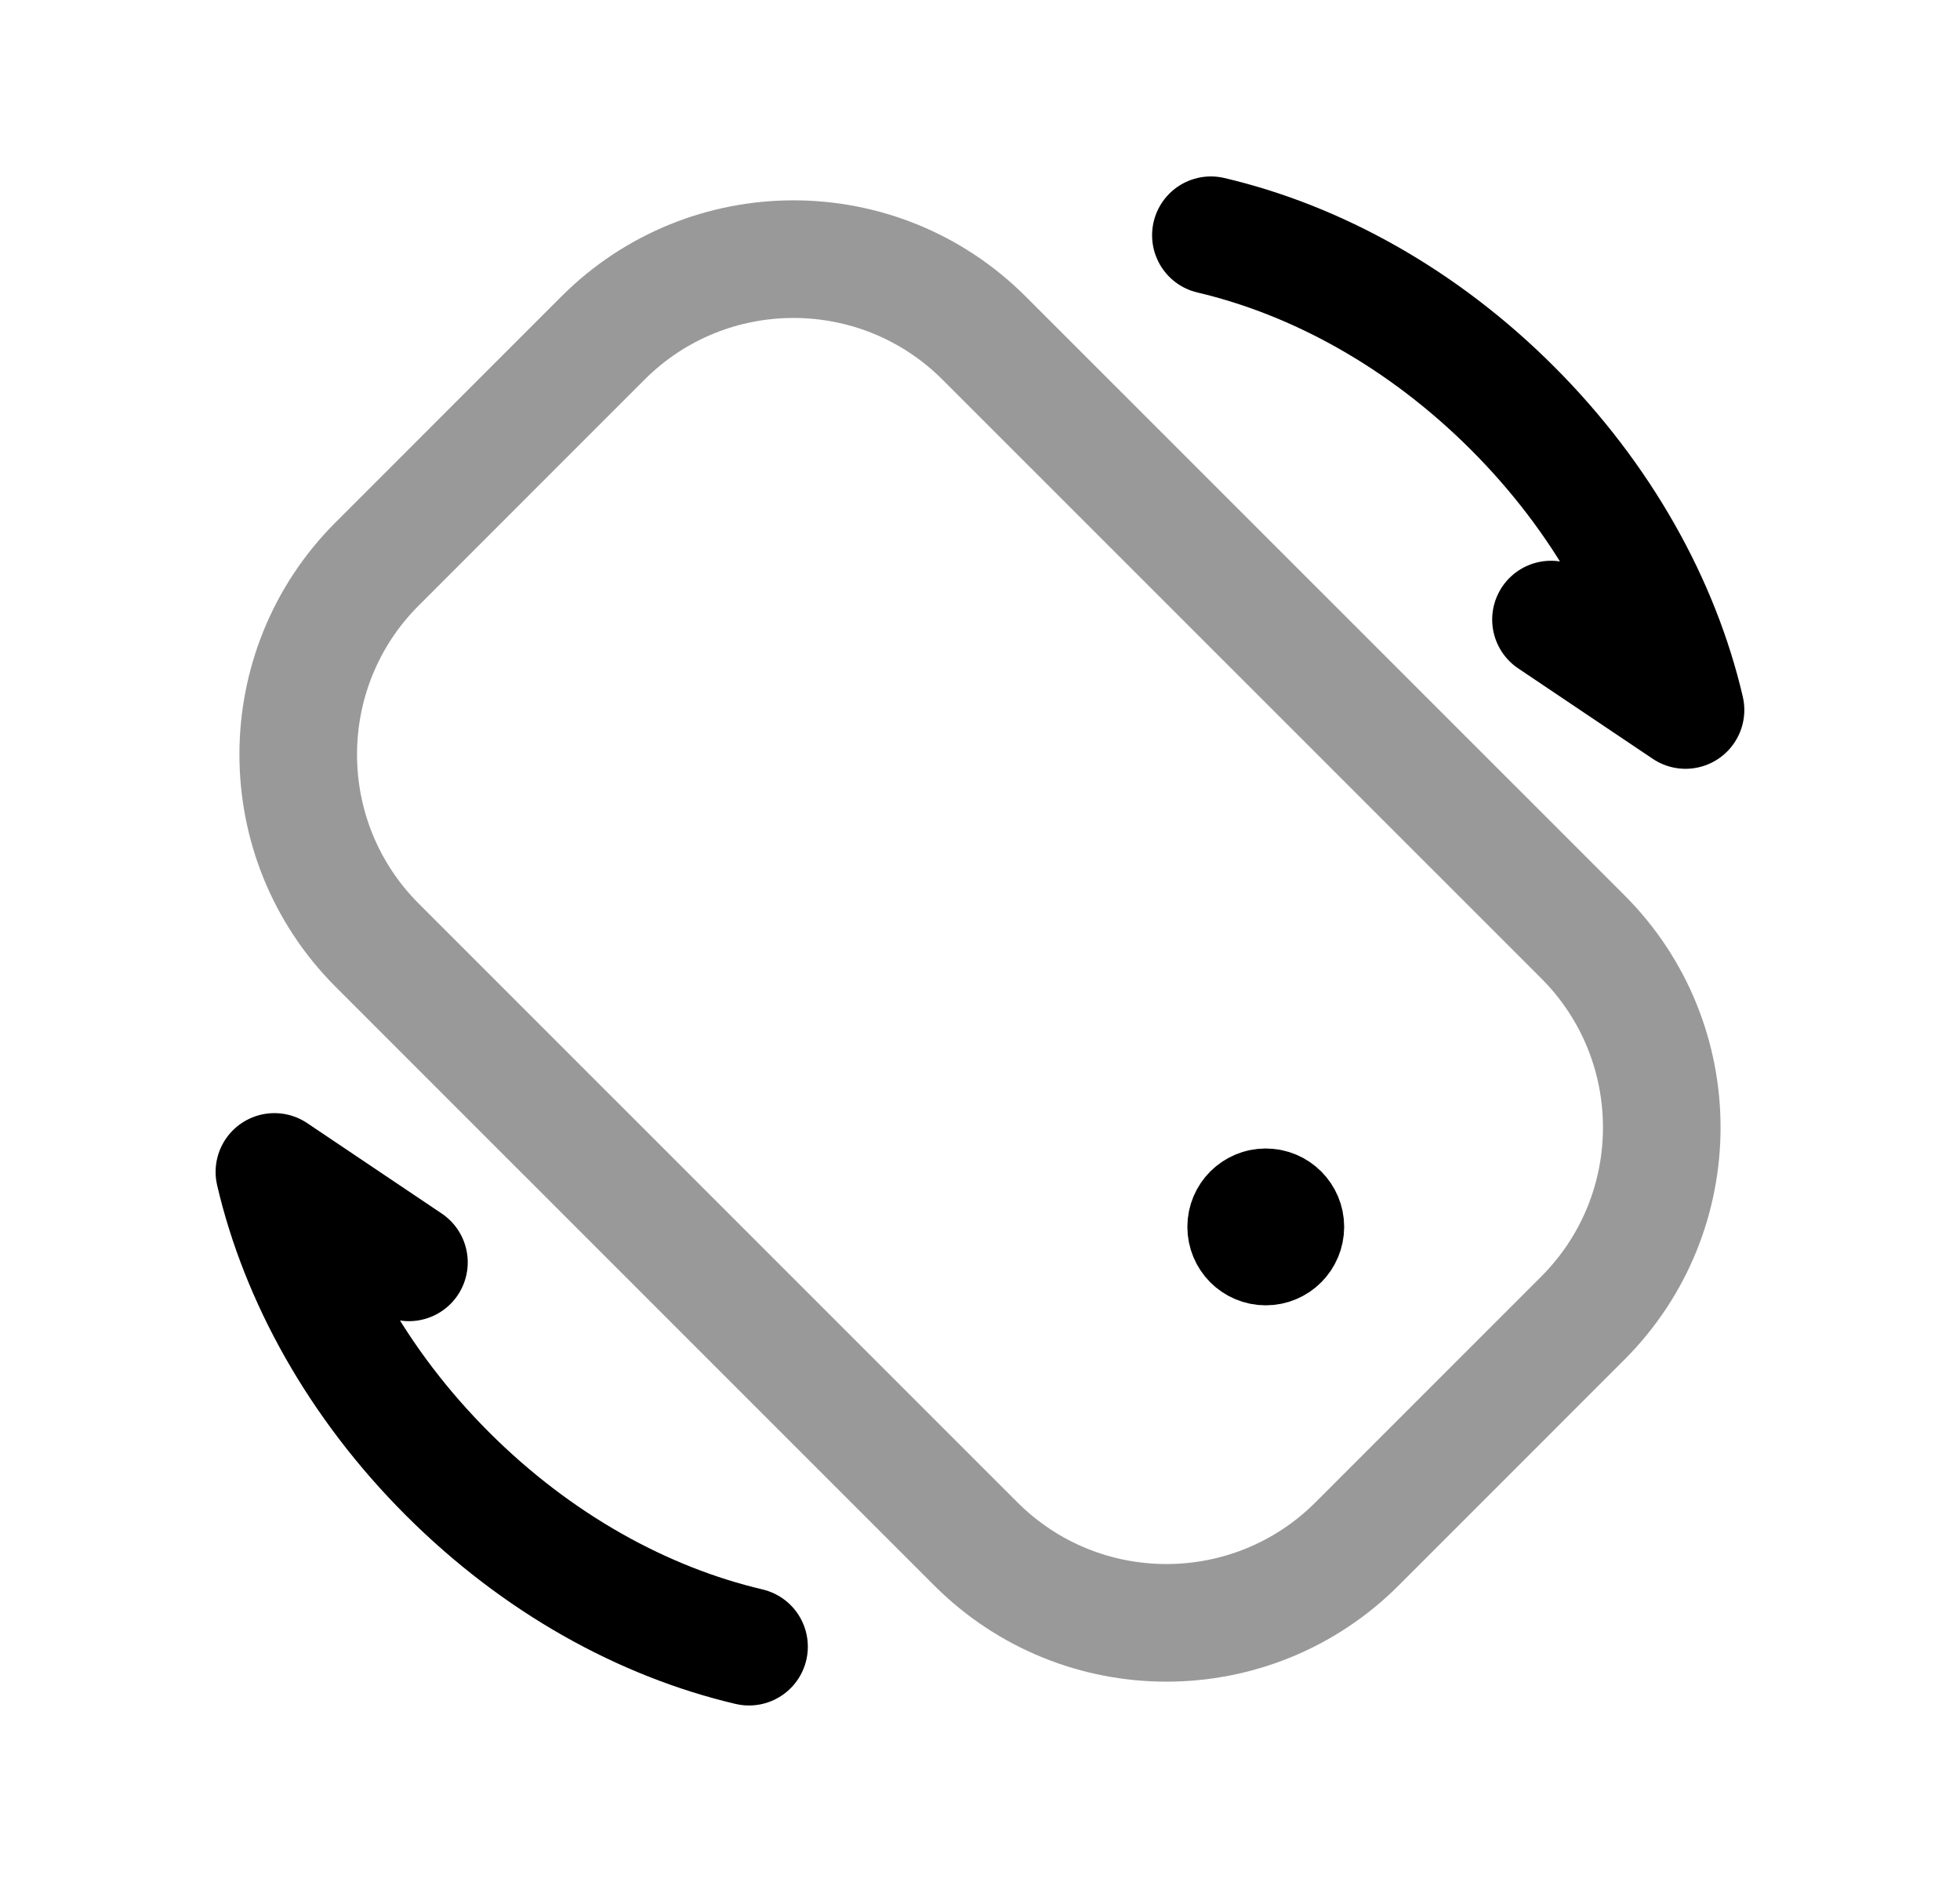 <svg width="25" height="24" viewBox="0 0 25 24" fill="none" xmlns="http://www.w3.org/2000/svg">
<path opacity="0.4" fill-rule="evenodd" clip-rule="evenodd" d="M20.188 11.945L12.553 4.312C11.21 2.969 9.032 2.969 7.69 4.312L4.811 7.191C3.468 8.533 3.468 10.711 4.812 12.055L12.446 19.688C13.789 21.031 15.967 21.031 17.31 19.688L20.188 16.81C21.532 15.467 21.532 13.288 20.188 11.945Z" stroke="black" stroke-width="1.5" stroke-linecap="round" stroke-linejoin="round"/>
<path d="M9.554 20.999C8.208 20.683 6.852 19.939 5.706 18.793C4.56 17.647 3.813 16.287 3.5 14.945L5.216 16.098" stroke="black" stroke-width="1.5" stroke-linecap="round" stroke-linejoin="round"/>
<path d="M15.445 3C16.791 3.316 18.147 4.06 19.293 5.206C20.439 6.352 21.186 7.712 21.499 9.054L19.783 7.901" stroke="black" stroke-width="1.5" stroke-linecap="round" stroke-linejoin="round"/>
<path d="M16.145 15.697V15.649M16.145 15.396C16.006 15.396 15.895 15.508 15.895 15.645C15.895 15.784 16.006 15.896 16.145 15.896C16.283 15.896 16.395 15.784 16.395 15.645C16.395 15.508 16.283 15.396 16.145 15.396Z" stroke="black" stroke-width="1.5" stroke-linecap="round" stroke-linejoin="round"/>
</svg>